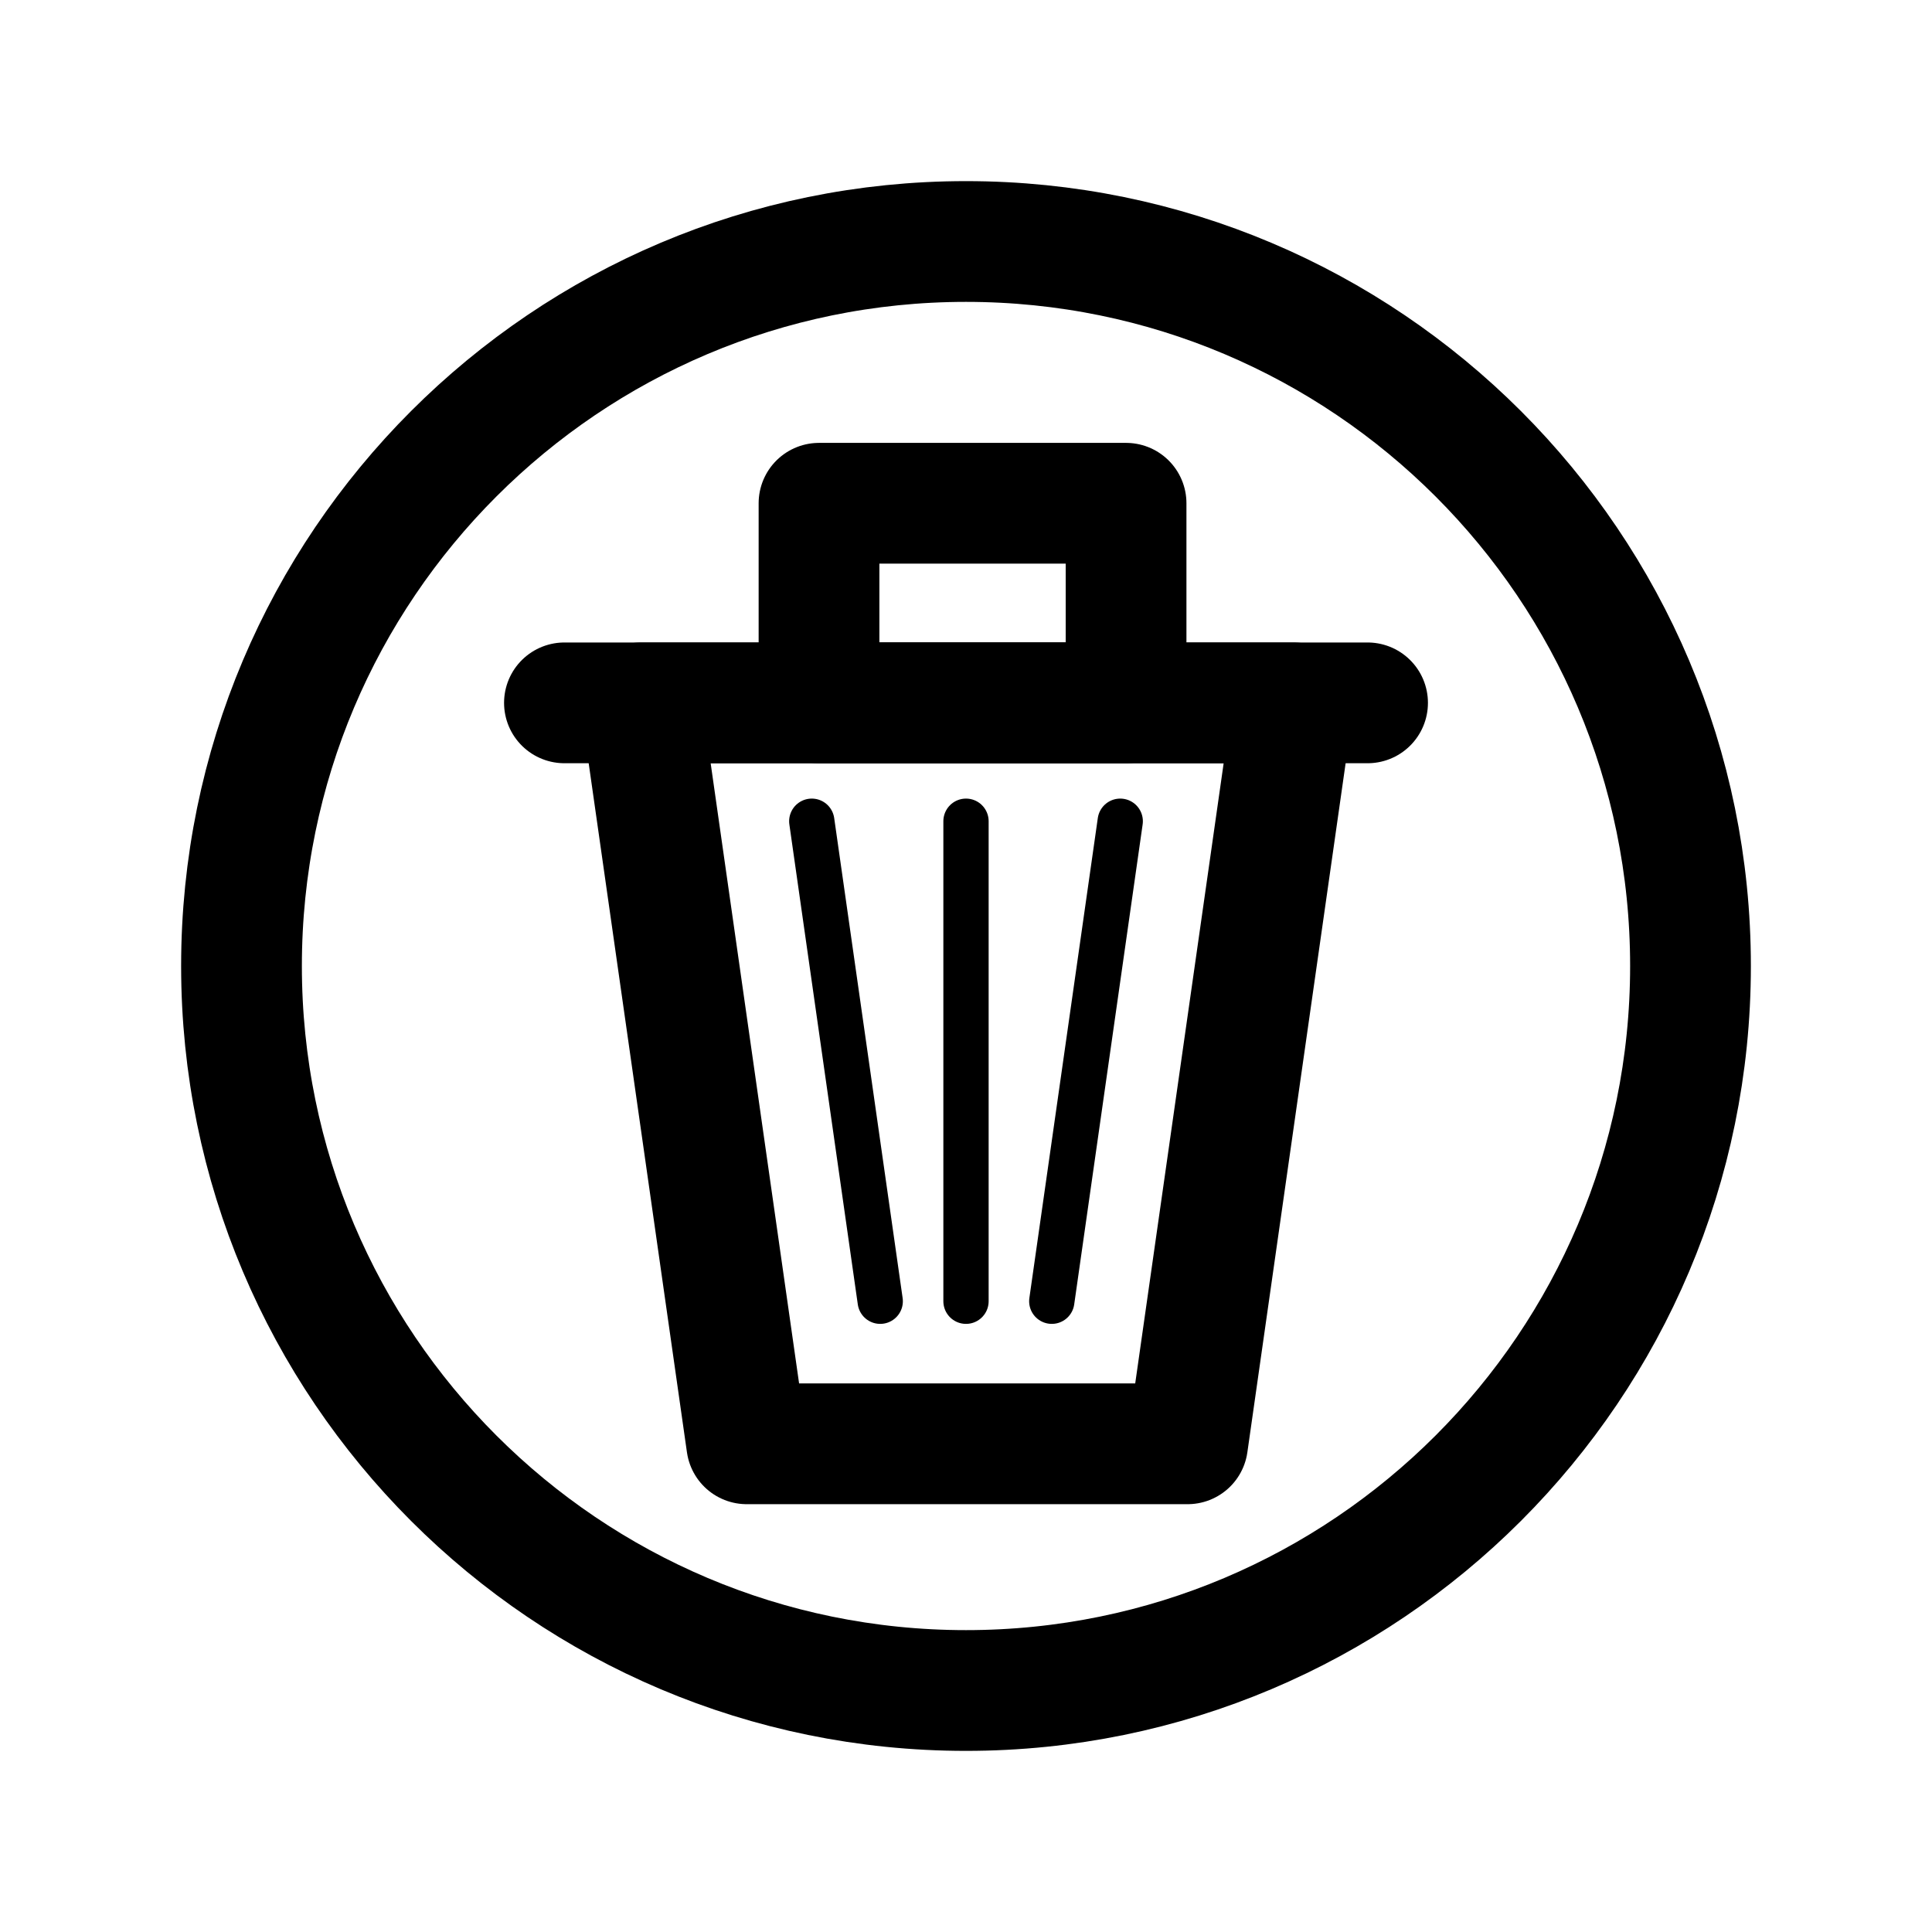 <svg xmlns="http://www.w3.org/2000/svg" class="icon" viewBox="0 0 512 512"><defs id="defs3" /> <path d="M 448,256 C 448,150 362,64 256,64 150,64 64,150 64,256 c 0,106 86,192 192,192 106,0 192,-86 192,-192 z" fill="none" stroke="currentColor" stroke-miterlimit="10" stroke-width="32" id="path1" /> <path id="rect3" style="fill:none;fill-rule:evenodd;stroke:#000000;stroke-width:32;stroke-linecap:round;stroke-linejoin:round" d="M 169.888,186.265 H 342.724 l -28,196.358 H 197.888 Z" /> <path style="fill:none;fill-rule:evenodd;stroke:#000000;stroke-width:32;stroke-linecap:round;stroke-linejoin:round" d="m 149.582,186.265 h 212.836" id="path5" /> <rect style="fill:none;fill-rule:evenodd;stroke:#000000;stroke-width:32;stroke-linecap:round;stroke-linejoin:round" id="rect7" width="81.372" height="52.895" x="217.047" y="133.37" /> <path style="fill:none;fill-rule:evenodd;stroke:#000000;stroke-width:12;stroke-linecap:round;stroke-linejoin:round;stroke-dasharray:none" d="M 215.128,217.634 233.267,344.843" id="path9" /> <path style="fill:none;fill-rule:evenodd;stroke:#000000;stroke-width:12;stroke-linecap:round;stroke-linejoin:round;stroke-dasharray:none" d="M 296.872,217.634 278.733,344.843" id="path10" /> <path style="fill:none;fill-rule:evenodd;stroke:#000000;stroke-width:12;stroke-linecap:round;stroke-linejoin:round;stroke-dasharray:none" d="M 256,217.634 V 344.843" id="path12" /></svg>
